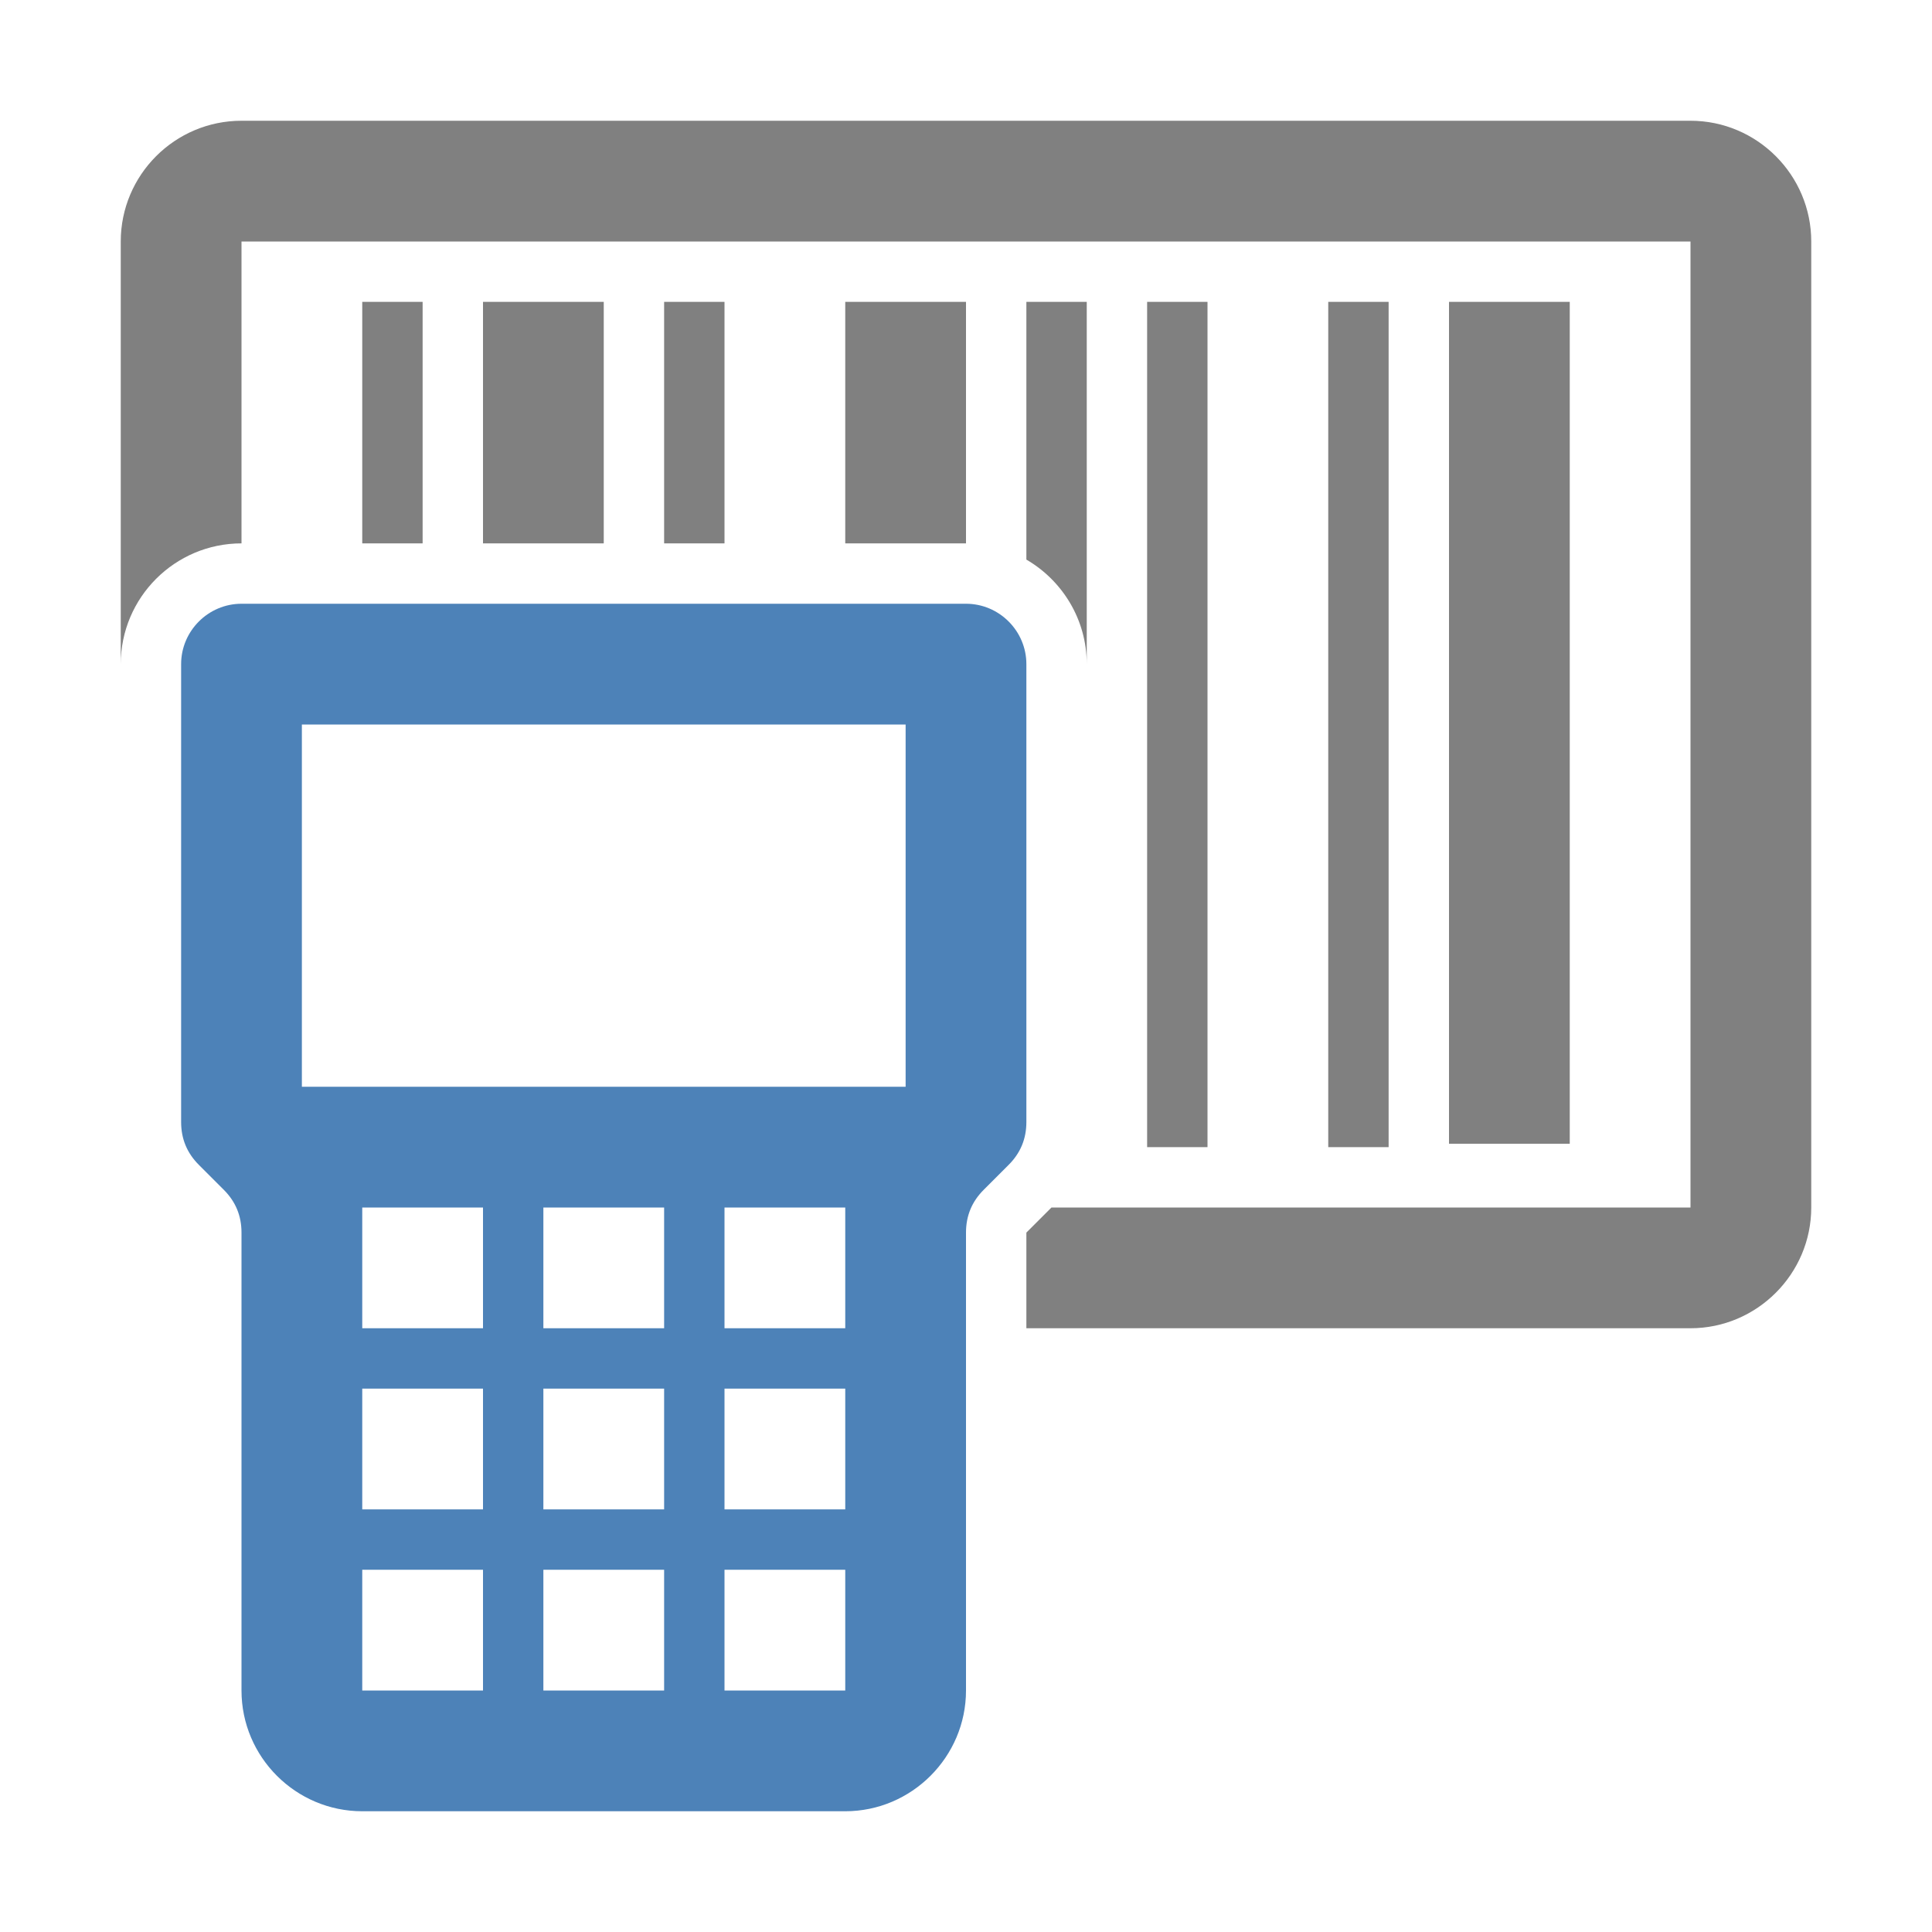<?xml version="1.0" encoding="UTF-8"?>
<!DOCTYPE svg PUBLIC "-//W3C//DTD SVG 1.1//EN" "http://www.w3.org/Graphics/SVG/1.1/DTD/svg11.dtd">
<svg xmlns="http://www.w3.org/2000/svg" xml:space="preserve" width="1024px" height="1024px" shape-rendering="geometricPrecision" text-rendering="geometricPrecision" image-rendering="optimizeQuality" fill-rule="nonzero" clip-rule="evenodd" viewBox="0 0 10240 10240" xmlns:xlink="http://www.w3.org/1999/xlink">
	<title>portable_barcode_scanner icon</title>
	<desc>portable_barcode_scanner icon from the IconExperience.com O-Collection. Copyright by INCORS GmbH (www.incors.com).</desc>
	<path id="curve2" fill="#808080" d="M1280 640l7680 0c353,0 640,288 640,640l0 5120c0,352 -288,640 -640,640l-3520 0 0 -507c0,0 0,0 0,0l133 -133 3387 0 0 -5120 -7680 0 0 1600 0 0c-353,0 -640,287 -640,640l0 -2240c0,-353 287,-640 640,-640z"/>
	<path id="curve1" fill="#808080" d="M7040 1600l320 0 0 4480 -320 0 0 -4480zm-5120 0l320 0 0 1280 -320 0 0 -1280zm640 0l640 0 0 1280 -640 0 0 -1280zm960 0l320 0 0 1280 -320 0 0 -1280zm2240 0l-320 0 0 1366c191,111 320,318 320,554l0 0 0 -1920zm-1280 0l640 0 0 1280 -640 0 0 -1280zm3200 0l640 0 0 4462 -640 0 0 -4462zm-1600 0l320 0 0 4480 -320 0 0 -4480z"/>
	<path id="curve0" fill="#4D82B8" d="M1280 3200l3840 0c176,0 320,144 320,320l0 2427c0,89 -31,164 -94,227l-132 132c-63,63 -94,138 -94,227l0 2427c0,352 -288,640 -640,640l-2560 0c-352,0 -640,-287 -640,-640l0 -2427c0,-89 -31,-164 -94,-227l-132 -132c-63,-63 -94,-138 -94,-227l0 -2427c0,-176 144,-320 320,-320zm320 640l0 1920 3200 0 0 -1920 -3200 0zm320 2560l0 640 640 0 0 -640 -640 0zm1920 1920l0 640 640 0 0 -640 -640 0zm-960 0l0 640 640 0 0 -640 -640 0zm-960 0l0 640 640 0 0 -640 -640 0zm1920 -960l0 640 640 0 0 -640 -640 0zm-960 0l0 640 640 0 0 -640 -640 0zm-960 0l0 640 640 0 0 -640 -640 0zm1920 -960l0 640 640 0 0 -640 -640 0zm-960 0l0 640 640 0 0 -640 -640 0z"/>
</svg>
